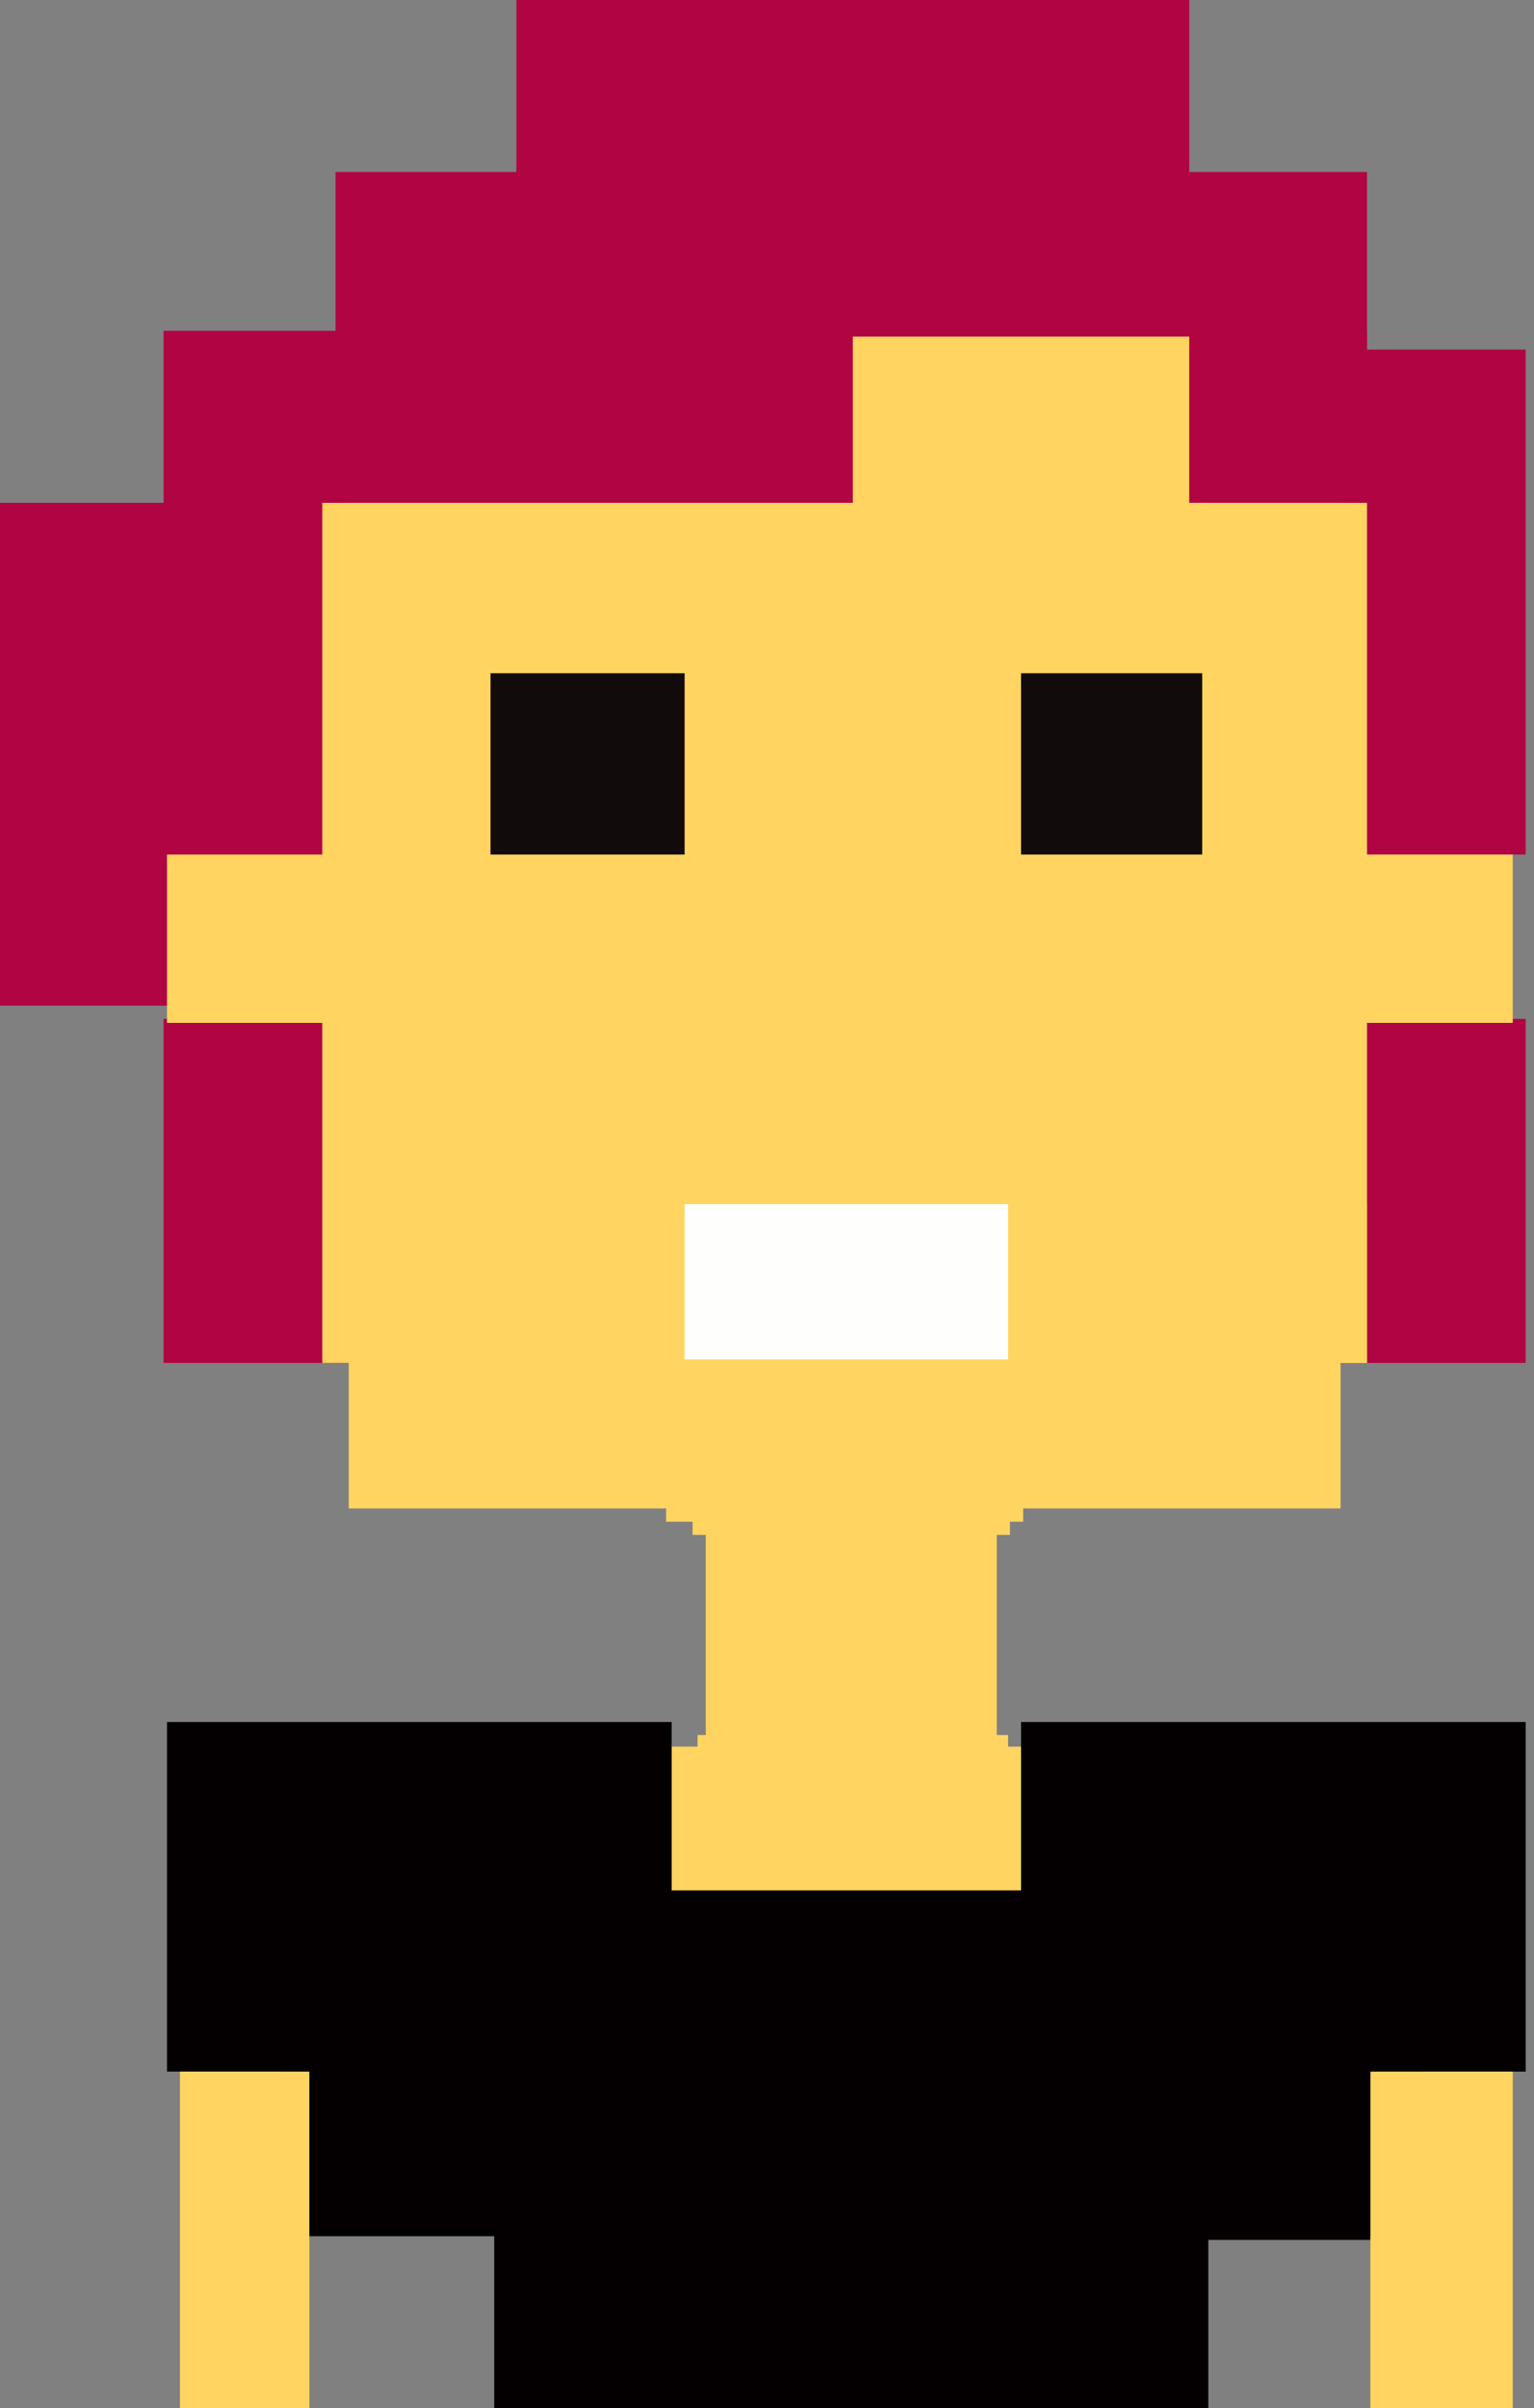 <svg width="116" height="182" viewBox="0 0 116 182" fill="none" xmlns="http://www.w3.org/2000/svg">
<rect x="0" y="0" width="116" height="182" fill="#808080" stroke="none"/>
<rect x="39.049" width="25.441" height="38.161" fill="#B00443"/>
<rect x="62.533" width="27.398" height="25.441" fill="#B00443"/>
<rect x="72.372" y="13" width="31" height="25" fill="#B00443"/>
<rect x="102.652" y="26.419" width="12.72" height="38.161" fill="#B00443"/>
<rect x="25.372" y="13" width="16" height="27" fill="#B00443"/>
<rect x="12.372" y="25" width="91" height="40" fill="#B00443"/>
<rect y="38" width="17" height="38" fill="#B00443"/>
<rect x="12.372" y="77" width="103" height="26" fill="#B00443"/>
<rect x="76.372" y="91" width="27" height="12" fill="#FFD461"/>
<rect x="50.791" y="49.903" width="26.419" height="14.677" fill="#FFD461"/>
<rect x="26.372" y="38" width="75" height="76" fill="#FFD461"/>
<rect x="25.35" y="38.161" width="77.301" height="12.72" fill="#FFD461"/>
<rect x="12.63" y="64.581" width="101.763" height="12.72" fill="#FFD461"/>
<rect x="64.49" y="25.441" width="25.441" height="12.72" fill="#FFD461"/>
<rect x="24.372" y="38" width="79" height="65" fill="#FFD461"/>
<rect x="25.35" y="50.882" width="11.742" height="13.699" fill="#FFD461"/>
<rect x="90.91" y="50.882" width="11.742" height="13.699" fill="#FFD461"/>
<rect x="50.372" y="110" width="27" height="5" fill="#FFD461"/>
<rect x="52.372" y="109" width="24" height="7" fill="#FFD461"/>
<rect x="53.372" y="110" width="22" height="33" fill="#FFD461"/>
<rect x="52.748" y="131.118" width="0.978" height="11.742" fill="#FFD461"/>
<rect x="75.253" y="131.118" width="0.978" height="11.742" fill="#FFD461"/>
<rect x="44.372" y="132" width="41" height="14" fill="#FFD461"/>
<rect x="37.092" y="50.882" width="14.677" height="13.699" fill="#120B0B"/>
<rect x="77.211" y="50.882" width="13.699" height="13.699" fill="#120B0B"/>
<rect x="51.77" y="91" width="24.462" height="11.742" fill="#FEFFFC"/>
<rect x="12.63" y="130.14" width="38.161" height="26.419" fill="#040002"/>
<rect x="43.942" y="142.86" width="38.161" height="39.14" fill="#040002"/>
<rect x="37.372" y="164" width="54" height="18" fill="#040002"/>
<rect x="21.372" y="149" width="86" height="20" fill="#040002"/>
<rect x="82.103" y="156.559" width="21.527" height="12.72" fill="#040002"/>
<rect x="77.211" y="130.14" width="38.161" height="26.419" fill="#040002"/>
<rect x="13.608" y="156.559" width="9.785" height="25.441" fill="#FFD461"/>
<rect x="103.63" y="156.559" width="10.763" height="25.441" fill="#FFD461"/>
</svg>

